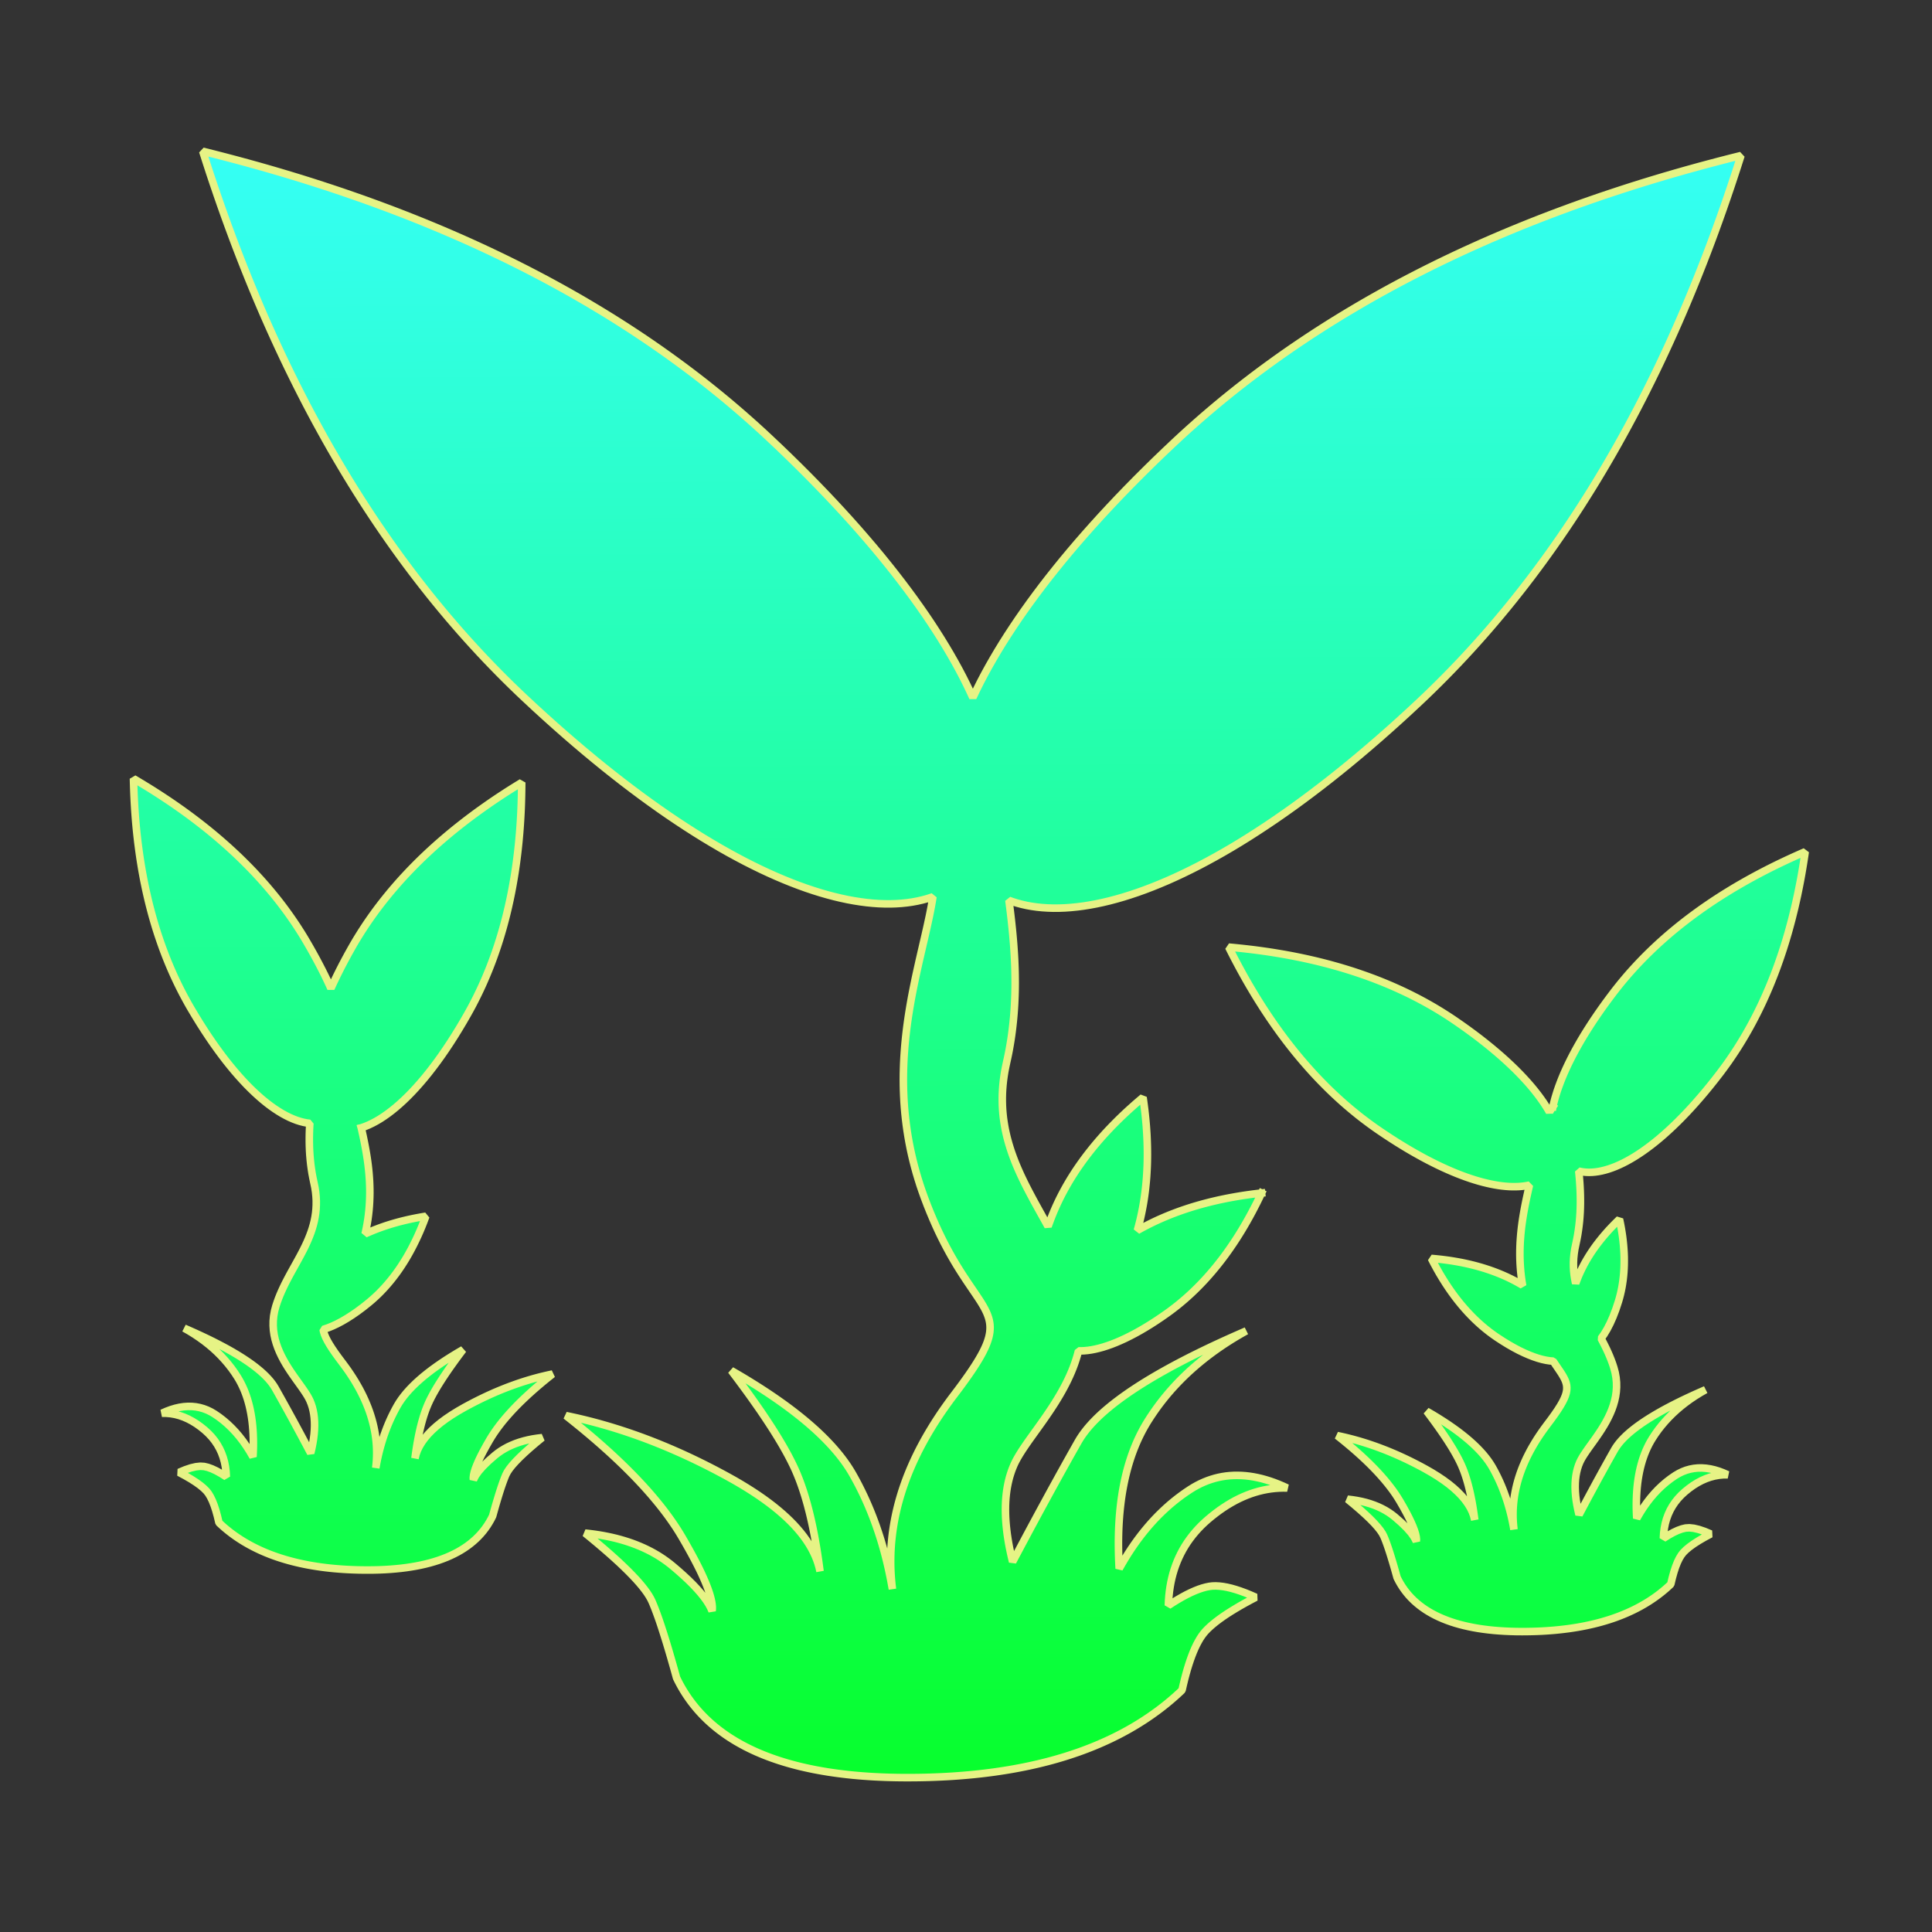 <?xml version="1.0" standalone="no"?>
<!DOCTYPE svg PUBLIC "-//W3C//DTD SVG 20010904//EN" "http://www.w3.org/TR/2001/REC-SVG-20010904/DTD/svg10.dtd">
<!-- Created using Krita: https://krita.org -->
<svg xmlns="http://www.w3.org/2000/svg" 
    xmlns:xlink="http://www.w3.org/1999/xlink"
    xmlns:krita="http://krita.org/namespaces/svg/krita"
    xmlns:sodipodi="http://sodipodi.sourceforge.net/DTD/sodipodi-0.dtd"
    width="122.88pt"
    height="122.88pt"
    viewBox="0 0 122.88 122.88">
<rect x="0" y="0" width="122.88" height="122.88" fill="#333333" stroke="none"/>
<defs>
  <linearGradient id="gradient0" gradientUnits="objectBoundingBox" x1="0" y1="0" x2="0.006" y2="1.153" spreadMethod="pad">
   <stop stop-color="#35fff6" offset="0" stop-opacity="1"/>
   <stop stop-color="#00ff0e" offset="1" stop-opacity="1"/>
  </linearGradient>
 </defs>
<path id="shape0" fill="url(#gradient0)" fill-rule="evenodd" stroke="#e6f385" stroke-width="0.48" stroke-linecap="square" stroke-linejoin="bevel" d="M22.977 71.731L22.997 71.819L23.044 72.032L23.092 72.249L23.138 72.469L23.183 72.693L23.227 72.92L23.269 73.15L23.309 73.383L23.347 73.62L23.382 73.86L23.414 74.103L23.442 74.35L23.467 74.599L23.487 74.852L23.504 75.107L23.515 75.366L23.522 75.628L23.523 75.892L23.518 76.16L23.508 76.43L23.491 76.704L23.468 76.98L23.437 77.259L23.4 77.541L23.354 77.825L23.301 78.113L23.24 78.403L23.221 78.479L23.318 78.434L23.557 78.33L23.8 78.23L24.049 78.134L24.302 78.042L24.559 77.954L24.821 77.871L25.088 77.792L25.359 77.717L25.635 77.647L25.916 77.58L26.201 77.518L26.491 77.46L26.786 77.406L27.085 77.356L26.964 77.679L26.839 77.995L26.71 78.303L26.576 78.605L26.438 78.899L26.296 79.187L26.15 79.468L26 79.742L25.846 80.009L25.687 80.269L25.524 80.522L25.357 80.769L25.186 81.008L25.01 81.24L24.831 81.466L24.647 81.684L24.459 81.896L24.267 82.101L24.071 82.299L23.87 82.489L23.666 82.673L23.457 82.85L23.096 83.138L22.743 83.401L22.401 83.638L22.07 83.85L21.749 84.038L21.44 84.201L21.143 84.34L20.859 84.455L20.587 84.547L20.554 84.556L20.576 84.676L20.631 84.856L20.711 85.051L20.817 85.264L20.95 85.497L21.112 85.752L21.304 86.034L21.527 86.344L21.783 86.685L21.96 86.924L22.131 87.162L22.293 87.401L22.448 87.64L22.596 87.878L22.735 88.117L22.868 88.355L22.992 88.594L23.11 88.833L23.219 89.071L23.321 89.31L23.416 89.548L23.503 89.787L23.582 90.025L23.654 90.264L23.718 90.503L23.775 90.741L23.824 90.98L23.866 91.218L23.9 91.457L23.926 91.696L23.945 91.934L23.956 92.173L23.96 92.411L23.956 92.65L23.945 92.888L23.926 93.127L23.9 93.366L23.949 93.091L24.003 92.82L24.062 92.553L24.126 92.29L24.195 92.03L24.268 91.773L24.346 91.521L24.429 91.272L24.517 91.027L24.609 90.786L24.706 90.548L24.808 90.314L24.915 90.083L25.027 89.856L25.143 89.633L25.264 89.414L25.388 89.209L25.527 89.003L25.682 88.797L25.851 88.59L26.037 88.382L26.237 88.174L26.453 87.964L26.684 87.755L26.93 87.544L27.192 87.334L27.468 87.122L27.761 86.91L28.068 86.697L28.391 86.483L28.729 86.269L29.082 86.054L29.451 85.838L29.204 86.166L28.97 86.483L28.749 86.79L28.54 87.086L28.345 87.371L28.162 87.646L27.992 87.91L27.834 88.163L27.69 88.406L27.558 88.639L27.439 88.861L27.333 89.072L27.24 89.273L27.161 89.459L27.084 89.655L27.011 89.86L26.94 90.075L26.873 90.3L26.808 90.534L26.746 90.778L26.687 91.032L26.631 91.295L26.578 91.567L26.527 91.85L26.48 92.142L26.435 92.443L26.393 92.754L26.459 92.494L26.553 92.236L26.678 91.98L26.832 91.725L27.015 91.472L27.228 91.221L27.471 90.971L27.743 90.723L28.044 90.477L28.375 90.232L28.736 89.989L29.126 89.748L29.545 89.508L29.791 89.375L30.036 89.246L30.281 89.12L30.526 88.998L30.77 88.88L31.015 88.765L31.259 88.654L31.503 88.547L31.747 88.444L31.991 88.345L32.234 88.249L32.478 88.157L32.721 88.069L32.964 87.984L33.207 87.903L33.45 87.826L33.692 87.753L33.935 87.683L34.177 87.617L34.419 87.555L34.661 87.497L34.902 87.442L35.144 87.391L34.812 87.656L34.492 87.918L34.185 88.178L33.89 88.435L33.606 88.691L33.335 88.944L33.075 89.195L32.828 89.443L32.593 89.69L32.37 89.934L32.159 90.175L31.959 90.415L31.773 90.652L31.598 90.887L31.435 91.12L31.284 91.35L31.145 91.578L30.931 91.951L30.742 92.297L30.577 92.617L30.437 92.91L30.322 93.178L30.23 93.418L30.163 93.633L30.121 93.821L30.103 93.983L30.11 94.119L30.24 93.861L30.441 93.577L30.714 93.266L31.058 92.929L31.474 92.566L31.668 92.414L31.871 92.273L32.086 92.143L32.31 92.022L32.546 91.913L32.791 91.813L33.047 91.724L33.314 91.646L33.591 91.578L33.879 91.52L34.177 91.474L34.485 91.437L34.066 91.782L33.688 92.106L33.351 92.409L33.054 92.691L32.798 92.953L32.582 93.193L32.407 93.413L32.273 93.612L32.18 93.789L32.112 93.951L32.041 94.135L31.965 94.343L31.886 94.572L31.803 94.824L31.717 95.099L31.627 95.396L31.532 95.716L31.435 96.059L31.333 96.424L31.229 96.629L31.116 96.827L30.995 97.02L30.865 97.206L30.727 97.386L30.58 97.559L30.425 97.726L30.261 97.887L30.088 98.042L29.907 98.19L29.718 98.332L29.52 98.467L29.313 98.597L29.098 98.72L28.874 98.836L28.641 98.947L28.401 99.051L28.151 99.148L27.893 99.24L27.626 99.325L27.351 99.404L27.067 99.477L26.775 99.543L26.474 99.603L26.165 99.656L25.847 99.704L25.521 99.745L25.186 99.779L24.842 99.808L24.49 99.83L24.129 99.846L23.76 99.855L23.382 99.858L23.069 99.856L22.76 99.851L22.454 99.841L22.153 99.828L21.855 99.811L21.562 99.79L21.272 99.766L20.987 99.738L20.705 99.706L20.427 99.67L20.153 99.63L19.884 99.587L19.617 99.54L19.355 99.489L19.097 99.435L18.843 99.376L18.593 99.314L18.347 99.248L18.105 99.179L17.866 99.105L17.632 99.028L17.401 98.947L17.175 98.863L16.952 98.774L16.733 98.682L16.519 98.586L16.308 98.486L16.101 98.383L15.898 98.275L15.699 98.164L15.504 98.05L15.313 97.931L15.126 97.809L14.943 97.683L14.763 97.553L14.588 97.419L14.417 97.282L14.249 97.141L14.086 96.996L13.926 96.847L13.829 96.437L13.726 96.067L13.618 95.738L13.504 95.449L13.384 95.201L13.258 94.992L13.126 94.824L12.947 94.648L12.724 94.463L12.456 94.271L12.144 94.071L11.787 93.864L11.386 93.648L11.781 93.482L12.138 93.362L12.458 93.287L12.741 93.257L12.985 93.272L13.222 93.328L13.482 93.422L13.764 93.554L14.069 93.723L14.396 93.93L14.377 93.603L14.337 93.287L14.276 92.982L14.194 92.689L14.091 92.408L13.967 92.139L13.822 91.881L13.656 91.635L13.469 91.4L13.261 91.178L13.032 90.966L12.768 90.752L12.502 90.562L12.233 90.395L11.963 90.251L11.691 90.131L11.418 90.035L11.142 89.962L10.864 89.913L10.585 89.887L10.303 89.884L10.591 89.758L10.873 89.653L11.149 89.57L11.421 89.508L11.688 89.468L11.95 89.45L12.207 89.454L12.459 89.479L12.706 89.526L12.948 89.595L13.185 89.685L13.417 89.797L13.644 89.931L13.931 90.128L14.208 90.342L14.476 90.572L14.735 90.82L14.985 91.084L15.225 91.365L15.455 91.664L15.676 91.979L15.888 92.311L16.09 92.66L16.105 92.359L16.114 92.063L16.116 91.773L16.112 91.489L16.102 91.211L16.086 90.94L16.064 90.674L16.036 90.414L16.001 90.16L15.96 89.912L15.913 89.67L15.86 89.434L15.8 89.204L15.735 88.98L15.663 88.762L15.585 88.55L15.501 88.344L15.41 88.144L15.314 87.95L15.211 87.761L15.102 87.579L14.915 87.293L14.716 87.016L14.504 86.746L14.28 86.484L14.044 86.229L13.796 85.982L13.536 85.743L13.263 85.513L12.978 85.289L12.68 85.074L12.371 84.866L12.049 84.666L11.715 84.474L12.108 84.646L12.488 84.817L12.855 84.987L13.209 85.155L13.549 85.322L13.876 85.489L14.19 85.654L14.491 85.817L14.778 85.98L15.052 86.142L15.313 86.302L15.561 86.462L15.795 86.62L16.017 86.777L16.225 86.933L16.419 87.088L16.601 87.241L16.769 87.394L16.924 87.545L17.066 87.695L17.195 87.844L17.31 87.992L17.413 88.139L17.502 88.285L17.619 88.492L17.738 88.704L17.859 88.92L17.982 89.14L18.107 89.366L18.234 89.596L18.363 89.83L18.494 90.069L18.627 90.312L18.762 90.561L18.898 90.813L19.037 91.07L19.178 91.332L19.32 91.599L19.465 91.869L19.611 92.145L19.76 92.425L19.833 92.111L19.893 91.807L19.941 91.512L19.976 91.227L19.998 90.951L20.007 90.684L20.003 90.427L19.987 90.18L19.958 89.942L19.916 89.713L19.861 89.494L19.793 89.285L19.713 89.085L19.636 88.928L19.544 88.765L19.437 88.595L19.318 88.417L19.19 88.233L19.053 88.041L18.91 87.842L18.762 87.635L18.613 87.422L18.463 87.202L18.315 86.975L18.171 86.74L18.033 86.499L17.903 86.251L17.782 85.995L17.673 85.733L17.578 85.464L17.498 85.188L17.436 84.905L17.394 84.615L17.374 84.318L17.377 84.014L17.406 83.704L17.462 83.387L17.549 83.063L17.63 82.817L17.718 82.576L17.813 82.34L17.914 82.107L18.02 81.878L18.13 81.651L18.244 81.428L18.36 81.207L18.479 80.987L18.599 80.769L18.72 80.552L18.84 80.336L18.959 80.12L19.077 79.904L19.192 79.687L19.304 79.47L19.412 79.251L19.515 79.03L19.612 78.807L19.703 78.582L19.788 78.353L19.864 78.121L19.932 77.886L19.99 77.646L20.038 77.402L20.076 77.153L20.101 76.898L20.114 76.638L20.115 76.371L20.101 76.098L20.073 75.818L20.029 75.53L19.968 75.235L19.905 74.936L19.849 74.64L19.803 74.346L19.764 74.053L19.733 73.764L19.708 73.477L19.69 73.192L19.679 72.911L19.673 72.633L19.673 72.358L19.677 72.086L19.686 71.818L19.699 71.554L19.706 71.448L19.516 71.423L19.305 71.382L19.09 71.326L18.871 71.256L18.648 71.171L18.42 71.072L18.189 70.957L17.954 70.829L17.716 70.685L17.474 70.527L17.229 70.354L16.98 70.166L16.729 69.963L16.475 69.745L16.219 69.512L15.96 69.264L15.698 69.001L15.435 68.722L15.17 68.429L14.902 68.12L14.634 67.796L14.363 67.457L14.092 67.102L13.819 66.732L13.545 66.347L13.27 65.945L12.995 65.529L12.719 65.097L12.443 64.649L12.166 64.185L12.054 63.992L11.943 63.797L11.835 63.6L11.728 63.403L11.622 63.204L11.519 63.004L11.417 62.802L11.317 62.598L11.219 62.394L11.122 62.188L11.027 61.98L10.934 61.771L10.843 61.561L10.753 61.349L10.665 61.136L10.579 60.921L10.495 60.705L10.412 60.488L10.331 60.269L10.252 60.049L10.174 59.827L10.099 59.604L10.024 59.38L9.952 59.154L9.882 58.927L9.813 58.698L9.746 58.468L9.68 58.236L9.617 58.003L9.555 57.769L9.495 57.533L9.436 57.296L9.38 57.057L9.325 56.817L9.271 56.576L9.22 56.333L9.17 56.089L9.122 55.843L9.076 55.596L9.031 55.348L8.989 55.098L8.948 54.846L8.908 54.594L8.871 54.34L8.835 54.084L8.801 53.827L8.768 53.569L8.738 53.309L8.709 53.048L8.681 52.785L8.656 52.521L8.632 52.256L8.61 51.989L8.59 51.721L8.571 51.451L8.555 51.18L8.54 50.907L8.526 50.633L8.515 50.358L8.505 50.081L8.497 49.803L8.49 49.523L8.815 49.715L9.135 49.908L9.452 50.102L9.765 50.298L10.074 50.496L10.379 50.695L10.681 50.895L10.979 51.097L11.273 51.301L11.563 51.506L11.849 51.712L12.132 51.92L12.411 52.13L12.686 52.341L12.957 52.553L13.225 52.767L13.489 52.983L13.749 53.2L14.005 53.419L14.258 53.639L14.506 53.86L14.751 54.083L14.992 54.307L15.23 54.533L15.463 54.761L15.693 54.99L15.919 55.22L16.142 55.452L16.36 55.686L16.575 55.921L16.786 56.157L16.993 56.395L17.196 56.635L17.396 56.876L17.592 57.118L17.784 57.362L17.972 57.607L18.156 57.854L18.337 58.103L18.514 58.353L18.687 58.604L18.857 58.857L19.022 59.112L19.184 59.367L19.342 59.625L19.496 59.884L19.711 60.255L19.917 60.621L20.115 60.982L20.304 61.338L20.485 61.688L20.658 62.034L20.822 62.375L20.978 62.71L21.046 62.861L21.064 62.821L21.223 62.478L21.39 62.129L21.565 61.775L21.748 61.416L21.94 61.052L22.14 60.683L22.349 60.309L22.498 60.047L22.652 59.787L22.81 59.529L22.971 59.271L23.136 59.016L23.305 58.761L23.478 58.509L23.655 58.257L23.835 58.007L24.019 57.759L24.207 57.512L24.399 57.266L24.595 57.022L24.794 56.779L24.997 56.538L25.204 56.298L25.415 56.059L25.629 55.822L25.848 55.587L26.07 55.352L26.296 55.12L26.526 54.888L26.759 54.658L26.997 54.43L27.238 54.203L27.483 53.977L27.732 53.753L27.984 53.531L28.241 53.309L28.501 53.09L28.765 52.871L29.033 52.654L29.305 52.439L29.58 52.225L29.859 52.012L30.142 51.801L30.429 51.591L30.72 51.383L31.014 51.176L31.312 50.97L31.614 50.766L31.92 50.564L32.23 50.362L32.543 50.163L32.861 49.965L33.182 49.768L33.18 50.043L33.176 50.317L33.171 50.589L33.164 50.86L33.156 51.13L33.146 51.399L33.134 51.666L33.12 51.932L33.105 52.196L33.088 52.459L33.069 52.721L33.049 52.982L33.026 53.241L33.003 53.499L32.977 53.755L32.95 54.01L32.921 54.264L32.89 54.516L32.858 54.767L32.824 55.017L32.788 55.266L32.751 55.513L32.711 55.758L32.67 56.003L32.628 56.246L32.584 56.487L32.538 56.728L32.49 56.967L32.441 57.205L32.389 57.441L32.337 57.676L32.282 57.91L32.226 58.142L32.168 58.373L32.108 58.602L32.047 58.831L31.984 59.058L31.919 59.283L31.853 59.508L31.785 59.73L31.715 59.952L31.644 60.172L31.57 60.391L31.496 60.609L31.419 60.825L31.341 61.04L31.261 61.254L31.179 61.466L31.096 61.677L31.01 61.886L30.924 62.094L30.835 62.301L30.745 62.507L30.653 62.711L30.559 62.914L30.464 63.115L30.367 63.315L30.268 63.514L30.168 63.711L30.066 63.908L29.962 64.102L29.856 64.296L29.749 64.488L29.473 64.969L29.196 65.433L28.92 65.88L28.645 66.311L28.369 66.726L28.095 67.124L27.821 67.506L27.548 67.871L27.277 68.221L27.007 68.554L26.738 68.871L26.471 69.172L26.206 69.457L25.943 69.726L25.682 69.979L25.424 70.216L25.168 70.437L24.914 70.643L24.664 70.832L24.417 71.006L24.173 71.165L23.932 71.307L23.695 71.434L23.462 71.546L23.233 71.642L23.008 71.722L22.977 71.731M80.239 75.881L79.955 75.913L79.674 75.948L79.396 75.986L79.12 76.026L78.847 76.069L78.576 76.115L78.308 76.163L78.043 76.213L77.779 76.267L77.519 76.322L77.261 76.381L77.005 76.442L76.752 76.506L76.502 76.572L76.254 76.641L76.009 76.712L75.766 76.786L75.525 76.863L75.288 76.942L75.052 77.024L74.82 77.109L74.59 77.196L74.362 77.285L74.137 77.378L73.915 77.473L73.695 77.57L73.477 77.67L73.262 77.773L73.05 77.878L72.84 77.986L72.633 78.096L72.428 78.21L72.338 78.261L72.346 78.233L72.405 78.019L72.461 77.804L72.514 77.588L72.564 77.369L72.611 77.149L72.655 76.928L72.697 76.705L72.736 76.48L72.772 76.254L72.805 76.025L72.835 75.796L72.862 75.564L72.886 75.332L72.908 75.097L72.927 74.861L72.942 74.623L72.955 74.384L72.966 74.143L72.973 73.9L72.977 73.656L72.979 73.41L72.977 73.162L72.973 72.913L72.966 72.662L72.956 72.41L72.944 72.156L72.928 71.9L72.91 71.643L72.888 71.384L72.864 71.123L72.837 70.861L72.807 70.597L72.774 70.332L72.739 70.065L72.7 69.796L72.435 70.021L72.175 70.246L71.921 70.473L71.671 70.7L71.427 70.929L71.188 71.159L70.955 71.39L70.726 71.623L70.503 71.856L70.285 72.09L70.073 72.326L69.866 72.563L69.664 72.801L69.467 73.04L69.276 73.28L69.09 73.521L68.909 73.763L68.734 74.007L68.563 74.252L68.398 74.497L68.239 74.744L68.084 74.992L67.935 75.242L67.791 75.492L67.653 75.743L67.519 75.996L67.391 76.249L67.269 76.504L67.151 76.76L67.039 77.017L66.932 77.275L66.83 77.535L66.678 77.945L66.658 78.002L66.643 77.974L66.525 77.76L66.406 77.547L66.288 77.334L66.169 77.122L66.051 76.909L65.934 76.697L65.817 76.485L65.702 76.272L65.588 76.059L65.475 75.846L65.364 75.633L65.254 75.419L65.147 75.204L65.043 74.988L64.94 74.772L64.841 74.554L64.744 74.335L64.65 74.115L64.56 73.894L64.474 73.671L64.391 73.446L64.312 73.22L64.238 72.992L64.168 72.762L64.102 72.53L64.041 72.296L63.986 72.059L63.935 71.821L63.891 71.579L63.852 71.335L63.818 71.089L63.791 70.839L63.77 70.587L63.756 70.331L63.749 70.073L63.748 69.811L63.755 69.546L63.769 69.277L63.791 69.004L63.82 68.728L63.858 68.448L63.903 68.164L63.958 67.876L64.02 67.584L64.084 67.295L64.144 67.007L64.199 66.719L64.249 66.433L64.296 66.148L64.338 65.864L64.376 65.582L64.41 65.3L64.441 65.02L64.468 64.741L64.492 64.463L64.512 64.187L64.529 63.912L64.542 63.638L64.553 63.367L64.561 63.096L64.566 62.827L64.568 62.56L64.567 62.295L64.564 62.031L64.559 61.769L64.551 61.509L64.541 61.25L64.53 60.994L64.516 60.739L64.5 60.487L64.483 60.236L64.465 59.987L64.444 59.741L64.423 59.496L64.4 59.254L64.376 59.014L64.351 58.777L64.326 58.541L64.299 58.308L64.272 58.077L64.244 57.849L64.216 57.623L64.188 57.4L64.17 57.264L64.363 57.335L64.663 57.431L64.971 57.514L65.288 57.586L65.614 57.645L65.947 57.692L66.289 57.727L66.64 57.75L66.998 57.761L67.364 57.759L67.739 57.745L68.121 57.718L68.511 57.679L68.909 57.628L69.315 57.563L69.728 57.487L70.148 57.397L70.576 57.295L71.011 57.18L71.454 57.052L71.904 56.911L72.36 56.758L72.824 56.591L73.295 56.411L73.772 56.218L74.257 56.013L74.748 55.793L75.245 55.561L75.749 55.315L76.26 55.056L76.776 54.783L77.299 54.497L77.829 54.198L78.364 53.885L78.906 53.558L79.453 53.218L80.006 52.863L80.565 52.495L81.13 52.114L81.7 51.718L82.276 51.309L82.857 50.885L83.444 50.447L84.036 49.996L84.633 49.53L85.235 49.05L85.843 48.556L86.455 48.047L87.072 47.524L87.694 46.987L88.321 46.435L88.953 45.868L89.588 45.288L90.229 44.692L90.656 44.288L91.079 43.879L91.499 43.465L91.916 43.047L92.33 42.623L92.741 42.195L93.148 41.762L93.552 41.324L93.952 40.882L94.35 40.435L94.744 39.983L95.135 39.526L95.522 39.064L95.907 38.598L96.288 38.127L96.665 37.651L97.04 37.17L97.411 36.685L97.779 36.194L98.144 35.699L98.505 35.2L98.863 34.695L99.218 34.185L99.57 33.671L99.918 33.153L100.263 32.629L100.605 32.1L100.943 31.567L101.279 31.029L101.611 30.486L101.939 29.939L102.265 29.386L102.587 28.829L102.906 28.267L103.221 27.701L103.534 27.129L103.843 26.553L104.149 25.972L104.451 25.386L104.75 24.796L105.046 24.2L105.339 23.6L105.629 22.995L105.915 22.385L106.198 21.771L106.477 21.152L106.754 20.528L107.027 19.899L107.297 19.265L107.563 18.627L107.826 17.984L108.086 17.336L108.343 16.683L108.597 16.026L108.847 15.364L109.094 14.697L109.337 14.025L109.578 13.348L109.815 12.667L110.049 11.981L110.279 11.29L110.507 10.594L110.731 9.894L110.017 10.072L109.309 10.255L108.604 10.441L107.905 10.63L107.21 10.823L106.519 11.02L105.833 11.22L105.152 11.424L104.475 11.631L103.802 11.842L103.135 12.057L102.472 12.275L101.813 12.496L101.159 12.722L100.509 12.95L99.864 13.183L99.224 13.419L98.588 13.658L97.957 13.901L97.33 14.148L96.708 14.398L96.09 14.652L95.477 14.909L94.869 15.17L94.265 15.434L93.665 15.703L93.07 15.974L92.48 16.249L91.894 16.528L91.313 16.81L90.737 17.096L90.165 17.386L89.597 17.679L89.034 17.975L88.476 18.275L87.922 18.579L87.373 18.886L86.828 19.197L86.288 19.512L85.752 19.83L85.222 20.151L84.695 20.476L84.173 20.805L83.656 21.137L83.143 21.473L82.635 21.813L82.131 22.155L81.632 22.502L81.138 22.852L80.648 23.206L80.162 23.563L79.681 23.924L79.205 24.288L78.733 24.656L78.266 25.028L77.803 25.403L77.345 25.782L76.892 26.164L76.443 26.55L75.999 26.939L75.559 27.332L75.123 27.729L74.693 28.129L74.057 28.73L73.437 29.327L72.832 29.921L72.241 30.511L71.665 31.098L71.103 31.68L70.557 32.259L70.025 32.833L69.507 33.404L69.004 33.97L68.515 34.532L68.041 35.089L67.581 35.642L67.136 36.191L66.704 36.735L66.287 37.274L65.885 37.808L65.496 38.337L65.121 38.862L64.76 39.381L64.414 39.896L64.081 40.405L63.762 40.908L63.457 41.407L63.166 41.9L62.888 42.387L62.624 42.868L62.374 43.344L62.138 43.815L61.915 44.279L61.875 44.366L61.71 44.007L61.487 43.542L61.251 43.072L61.001 42.596L60.737 42.115L60.459 41.627L60.168 41.135L59.863 40.636L59.544 40.133L59.211 39.623L58.865 39.109L58.504 38.59L58.129 38.065L57.74 37.536L57.337 37.002L56.92 36.462L56.489 35.919L56.044 35.37L55.584 34.817L55.109 34.26L54.621 33.698L54.118 33.132L53.6 32.561L53.068 31.987L52.521 31.408L51.96 30.826L51.384 30.239L50.793 29.649L50.188 29.055L49.568 28.457L48.932 27.857L48.502 27.456L48.066 27.06L47.626 26.667L47.182 26.278L46.733 25.892L46.28 25.509L45.822 25.131L45.359 24.756L44.892 24.384L44.42 24.016L43.944 23.652L43.463 23.291L42.977 22.934L42.487 22.58L41.993 22.23L41.494 21.883L40.99 21.54L40.482 21.201L39.969 20.865L39.452 20.533L38.93 20.204L38.403 19.879L37.872 19.558L37.337 19.239L36.797 18.925L36.252 18.614L35.703 18.307L35.149 18.003L34.591 17.703L34.028 17.407L33.46 17.113L32.888 16.824L32.312 16.538L31.73 16.256L31.145 15.977L30.554 15.702L29.96 15.43L29.36 15.162L28.756 14.898L28.148 14.637L27.535 14.38L26.917 14.126L26.295 13.876L25.668 13.629L25.037 13.386L24.401 13.147L23.761 12.911L23.116 12.678L22.466 12.45L21.812 12.224L21.153 12.003L20.49 11.785L19.822 11.57L19.15 11.359L18.473 11.152L17.792 10.948L17.106 10.748L16.415 10.551L15.72 10.358L15.021 10.169L14.316 9.983L13.607 9.8L12.894 9.622L13.118 10.322L13.345 11.018L13.576 11.709L13.81 12.395L14.047 13.076L14.287 13.753L14.531 14.424L14.778 15.091L15.028 15.754L15.282 16.411L15.539 17.064L15.799 17.712L16.062 18.355L16.328 18.993L16.598 19.627L16.871 20.256L17.148 20.88L17.427 21.499L17.71 22.113L17.996 22.723L18.286 23.328L18.579 23.928L18.875 24.523L19.174 25.114L19.476 25.7L19.782 26.281L20.091 26.857L20.404 27.428L20.719 27.995L21.038 28.557L21.36 29.114L21.686 29.666L22.014 30.214L22.346 30.757L22.682 31.295L23.02 31.828L23.362 32.357L23.707 32.88L24.055 33.399L24.407 33.913L24.762 34.423L25.12 34.927L25.481 35.427L25.846 35.922L26.214 36.413L26.585 36.898L26.96 37.379L27.337 37.855L27.718 38.326L28.103 38.792L28.49 39.254L28.881 39.71L29.275 40.163L29.672 40.61L30.073 41.052L30.477 41.49L30.884 41.923L31.295 42.351L31.708 42.774L32.125 43.193L32.546 43.607L32.969 44.016L33.396 44.42L34.036 45.016L34.672 45.596L35.304 46.163L35.931 46.715L36.553 47.252L37.17 47.775L37.782 48.283L38.389 48.778L38.992 49.258L39.589 49.724L40.181 50.175L40.768 50.613L41.349 51.036L41.925 51.446L42.495 51.842L43.06 52.223L43.619 52.591L44.172 52.945L44.719 53.286L45.261 53.612L45.796 53.926L46.325 54.225L46.849 54.511L47.365 54.784L47.876 55.043L48.38 55.289L48.877 55.521L49.368 55.74L49.853 55.946L50.33 56.139L50.801 56.319L51.265 56.486L51.721 56.639L52.171 56.78L52.614 56.908L53.049 57.023L53.477 57.125L53.897 57.215L54.31 57.291L54.716 57.355L55.114 57.407L55.504 57.446L55.886 57.473L56.261 57.487L56.627 57.489L56.985 57.478L57.336 57.455L57.678 57.42L58.011 57.373L58.337 57.313L58.654 57.242L58.962 57.159L59.262 57.063L59.336 57.036L59.325 57.112L59.288 57.335L59.248 57.562L59.205 57.793L59.159 58.027L59.111 58.265L59.059 58.506L59.006 58.751L58.951 59L58.894 59.251L58.836 59.507L58.776 59.765L58.715 60.027L58.654 60.293L58.591 60.561L58.529 60.834L58.465 61.109L58.403 61.388L58.34 61.67L58.277 61.955L58.215 62.243L58.155 62.535L58.095 62.83L58.036 63.128L57.979 63.429L57.924 63.733L57.871 64.041L57.82 64.351L57.771 64.665L57.725 64.981L57.682 65.301L57.642 65.624L57.605 65.949L57.572 66.278L57.542 66.609L57.517 66.944L57.495 67.281L57.478 67.621L57.466 67.964L57.458 68.31L57.455 68.658L57.458 69.01L57.466 69.364L57.48 69.721L57.499 70.08L57.525 70.442L57.557 70.807L57.596 71.175L57.642 71.545L57.694 71.918L57.754 72.293L57.821 72.671L57.896 73.052L57.979 73.435L58.07 73.821L58.169 74.209L58.277 74.599L58.394 74.992L58.519 75.388L58.654 75.785L58.798 76.186L58.975 76.652L59.153 77.096L59.331 77.519L59.508 77.923L59.684 78.307L59.86 78.672L60.034 79.02L60.207 79.35L60.377 79.664L60.545 79.963L60.71 80.246L60.872 80.516L61.031 80.772L61.186 81.016L61.337 81.247L61.483 81.468L61.625 81.678L61.761 81.879L61.892 82.071L62.017 82.255L62.136 82.432L62.249 82.602L62.355 82.766L62.453 82.925L62.545 83.08L62.628 83.231L62.703 83.38L62.77 83.526L62.827 83.672L62.876 83.817L62.915 83.961L62.944 84.107L62.963 84.255L62.971 84.405L62.968 84.558L62.955 84.716L62.929 84.878L62.892 85.046L62.842 85.219L62.78 85.4L62.705 85.589L62.616 85.786L62.514 85.993L62.398 86.209L62.268 86.436L62.123 86.675L61.963 86.926L61.788 87.19L61.597 87.468L61.39 87.76L61.167 88.068L60.927 88.392L60.67 88.732L60.491 88.969L60.317 89.207L60.147 89.444L59.98 89.681L59.818 89.918L59.66 90.156L59.506 90.393L59.356 90.63L59.21 90.868L59.068 91.105L58.93 91.342L58.796 91.579L58.666 91.817L58.54 92.054L58.418 92.291L58.301 92.529L58.187 92.766L58.077 93.003L57.972 93.24L57.87 93.478L57.773 93.715L57.679 93.952L57.59 94.189L57.505 94.427L57.423 94.664L57.346 94.901L57.273 95.139L57.204 95.376L57.139 95.613L57.078 95.85L57.021 96.088L56.968 96.325L56.919 96.562L56.874 96.799L56.834 97.037L56.797 97.274L56.764 97.511L56.736 97.749L56.711 97.986L56.69 98.223L56.674 98.46L56.661 98.698L56.653 98.935L56.649 99.172L56.648 99.409L56.652 99.647L56.66 99.884L56.672 100.121L56.688 100.359L56.708 100.596L56.732 100.833L56.76 101.07L56.712 100.799L56.662 100.53L56.609 100.262L56.554 99.997L56.497 99.733L56.437 99.472L56.374 99.212L56.309 98.954L56.241 98.698L56.171 98.444L56.098 98.192L56.023 97.942L55.945 97.694L55.865 97.448L55.782 97.204L55.697 96.962L55.609 96.721L55.519 96.483L55.426 96.246L55.331 96.012L55.233 95.779L55.133 95.548L55.03 95.319L54.925 95.093L54.817 94.868L54.706 94.644L54.594 94.423L54.478 94.204L54.36 93.987L54.24 93.772L54.122 93.571L53.996 93.369L53.862 93.167L53.72 92.965L53.57 92.763L53.412 92.56L53.246 92.357L53.072 92.153L52.891 91.95L52.701 91.746L52.503 91.541L52.297 91.336L52.084 91.131L51.862 90.925L51.632 90.72L51.394 90.513L51.149 90.307L50.895 90.1L50.633 89.893L50.364 89.685L50.086 89.477L49.801 89.269L49.507 89.061L49.206 88.852L48.896 88.642L48.579 88.433L48.254 88.223L47.92 88.013L47.579 87.802L47.23 87.591L46.872 87.38L46.507 87.168L46.738 87.473L46.963 87.773L47.182 88.069L47.395 88.359L47.603 88.644L47.804 88.925L47.999 89.201L48.189 89.472L48.373 89.737L48.551 89.999L48.722 90.255L48.888 90.506L49.048 90.752L49.203 90.994L49.351 91.231L49.493 91.462L49.629 91.689L49.76 91.911L49.884 92.128L50.003 92.34L50.116 92.548L50.222 92.75L50.323 92.948L50.418 93.14L50.508 93.328L50.591 93.511L50.667 93.687L50.742 93.868L50.816 94.054L50.888 94.244L50.959 94.44L51.028 94.64L51.096 94.844L51.163 95.054L51.228 95.268L51.291 95.487L51.354 95.711L51.414 95.94L51.474 96.173L51.532 96.411L51.588 96.654L51.643 96.902L51.697 97.154L51.749 97.411L51.8 97.673L51.849 97.94L51.897 98.212L51.944 98.488L51.989 98.769L52.032 99.055L52.075 99.345L52.115 99.641L52.155 99.941L52.099 99.691L52.028 99.442L51.942 99.194L51.842 98.947L51.727 98.7L51.597 98.454L51.453 98.21L51.294 97.966L51.12 97.722L50.931 97.48L50.728 97.239L50.51 96.998L50.277 96.758L50.029 96.519L49.767 96.281L49.49 96.044L49.198 95.807L48.892 95.572L48.57 95.337L48.234 95.103L47.883 94.87L47.518 94.638L47.138 94.406L46.743 94.175L46.333 93.946L46.096 93.816L45.859 93.689L45.623 93.563L45.386 93.439L45.149 93.317L44.913 93.198L44.676 93.079L44.44 92.963L44.204 92.849L43.968 92.736L43.732 92.626L43.496 92.517L43.26 92.41L43.024 92.306L42.789 92.203L42.553 92.102L42.318 92.002L42.082 91.905L41.847 91.809L41.612 91.716L41.377 91.624L41.141 91.534L40.907 91.446L40.672 91.36L40.437 91.276L40.202 91.194L39.968 91.114L39.733 91.035L39.499 90.959L39.264 90.884L39.03 90.811L38.796 90.74L38.562 90.671L38.328 90.604L38.094 90.538L37.86 90.475L37.627 90.413L37.393 90.354L37.16 90.296L36.926 90.24L36.693 90.186L36.459 90.134L36.226 90.084L35.993 90.035L36.321 90.296L36.643 90.555L36.959 90.812L37.268 91.069L37.571 91.324L37.868 91.578L38.158 91.831L38.442 92.083L38.72 92.333L38.992 92.583L39.257 92.831L39.516 93.078L39.769 93.324L40.016 93.569L40.256 93.812L40.49 94.054L40.717 94.295L40.939 94.535L41.154 94.774L41.363 95.011L41.565 95.248L41.761 95.483L41.952 95.717L42.135 95.949L42.313 96.181L42.484 96.411L42.649 96.641L42.807 96.868L42.96 97.095L43.106 97.321L43.245 97.545L43.379 97.769L43.592 98.137L43.793 98.492L43.981 98.833L44.157 99.161L44.32 99.475L44.471 99.776L44.609 100.063L44.734 100.337L44.847 100.598L44.948 100.845L45.036 101.078L45.112 101.298L45.175 101.505L45.225 101.698L45.263 101.877L45.289 102.044L45.302 102.196L45.302 102.335L45.29 102.461L45.198 102.251L45.078 102.03L44.931 101.799L44.756 101.559L44.554 101.308L44.325 101.048L44.069 100.777L43.785 100.496L43.474 100.205L43.136 99.904L42.771 99.593L42.587 99.445L42.397 99.302L42.203 99.164L42.003 99.031L41.798 98.903L41.588 98.781L41.373 98.664L41.152 98.553L40.926 98.446L40.694 98.345L40.458 98.249L40.216 98.158L39.969 98.073L39.717 97.993L39.459 97.918L39.197 97.848L38.928 97.784L38.655 97.725L38.377 97.671L38.093 97.622L37.804 97.579L37.509 97.541L37.21 97.508L37.629 97.85L38.026 98.181L38.403 98.502L38.759 98.812L39.093 99.11L39.407 99.398L39.699 99.676L39.971 99.942L40.221 100.198L40.451 100.442L40.659 100.676L40.846 100.899L41.013 101.112L41.158 101.313L41.282 101.504L41.385 101.684L41.467 101.853L41.529 101.997L41.592 102.152L41.658 102.317L41.724 102.492L41.793 102.678L41.864 102.874L41.936 103.081L42.01 103.298L42.085 103.526L42.162 103.764L42.241 104.013L42.322 104.272L42.405 104.541L42.489 104.821L42.575 105.111L42.663 105.412L42.752 105.723L42.844 106.044L42.937 106.376L43.031 106.718L43.13 106.918L43.233 107.115L43.34 107.308L43.452 107.498L43.568 107.685L43.689 107.869L43.813 108.049L43.942 108.227L44.076 108.401L44.214 108.572L44.355 108.74L44.502 108.904L44.653 109.066L44.808 109.224L44.967 109.379L45.131 109.531L45.299 109.68L45.471 109.825L45.648 109.967L45.829 110.106L46.014 110.242L46.204 110.375L46.398 110.504L46.597 110.63L46.799 110.754L47.007 110.873L47.218 110.99L47.434 111.104L47.654 111.214L47.878 111.321L48.107 111.425L48.34 111.525L48.577 111.623L48.819 111.717L49.065 111.808L49.316 111.896L49.57 111.981L49.83 112.062L50.093 112.141L50.361 112.216L50.633 112.288L50.909 112.357L51.19 112.422L51.475 112.484L51.764 112.544L52.058 112.599L52.356 112.652L52.659 112.702L52.966 112.748L53.277 112.791L53.592 112.831L53.912 112.868L54.236 112.902L54.565 112.932L54.897 112.959L55.234 112.983L55.576 113.004L55.922 113.021L56.272 113.036L56.626 113.047L56.985 113.055L57.348 113.06L57.716 113.061L58.084 113.06L58.449 113.056L58.811 113.049L59.171 113.039L59.527 113.026L59.88 113.011L60.231 112.993L60.579 112.972L60.923 112.948L61.265 112.921L61.604 112.892L61.94 112.86L62.273 112.825L62.603 112.787L62.93 112.746L63.254 112.703L63.575 112.656L63.894 112.607L64.209 112.556L64.521 112.501L64.831 112.443L65.137 112.383L65.441 112.32L65.742 112.254L66.04 112.186L66.334 112.114L66.626 112.04L66.915 111.963L67.201 111.883L67.484 111.8L67.764 111.715L68.042 111.626L68.316 111.535L68.587 111.442L68.856 111.345L69.121 111.245L69.384 111.143L69.643 111.038L69.9 110.93L70.154 110.819L70.404 110.706L70.652 110.59L70.897 110.47L71.139 110.349L71.379 110.224L71.615 110.096L71.848 109.966L72.078 109.833L72.305 109.697L72.53 109.558L72.751 109.417L72.97 109.272L73.186 109.125L73.398 108.975L73.608 108.823L73.815 108.667L74.019 108.509L74.22 108.348L74.418 108.184L74.613 108.017L74.805 107.848L74.994 107.675L75.18 107.5L75.263 107.137L75.347 106.791L75.434 106.461L75.523 106.147L75.615 105.849L75.709 105.568L75.805 105.303L75.903 105.054L76.004 104.821L76.107 104.604L76.213 104.404L76.32 104.219L76.43 104.051L76.543 103.9L76.657 103.764L76.8 103.615L76.96 103.464L77.137 103.309L77.332 103.151L77.544 102.99L77.774 102.826L78.021 102.659L78.286 102.489L78.569 102.316L78.868 102.139L79.185 101.96L79.52 101.777L79.872 101.592L79.532 101.442L79.206 101.31L78.894 101.195L78.597 101.098L78.314 101.017L78.046 100.954L77.791 100.908L77.551 100.88L77.326 100.868L77.115 100.874L76.918 100.897L76.704 100.94L76.48 101.001L76.246 101.079L76.001 101.175L75.745 101.288L75.479 101.418L75.203 101.566L74.916 101.731L74.619 101.913L74.311 102.113L74.324 101.808L74.347 101.508L74.379 101.213L74.421 100.924L74.472 100.64L74.533 100.362L74.604 100.089L74.685 99.821L74.775 99.559L74.875 99.302L74.985 99.05L75.104 98.804L75.233 98.563L75.372 98.328L75.52 98.098L75.679 97.874L75.847 97.654L76.024 97.441L76.211 97.232L76.408 97.029L76.615 96.831L76.831 96.639L77.075 96.436L77.32 96.244L77.565 96.062L77.811 95.892L78.058 95.732L78.307 95.583L78.555 95.445L78.805 95.318L79.056 95.202L79.308 95.097L79.56 95.002L79.813 94.919L80.067 94.846L80.322 94.784L80.578 94.733L80.835 94.693L81.093 94.663L81.351 94.645L81.611 94.637L81.871 94.641L81.594 94.514L81.32 94.398L81.048 94.293L80.779 94.199L80.512 94.116L80.248 94.043L79.986 93.982L79.727 93.931L79.47 93.891L79.216 93.862L78.964 93.844L78.714 93.837L78.468 93.84L78.223 93.854L77.982 93.879L77.742 93.915L77.506 93.962L77.271 94.02L77.04 94.089L76.81 94.168L76.584 94.258L76.359 94.359L76.138 94.471L75.918 94.594L75.702 94.728L75.434 94.905L75.172 95.091L74.913 95.284L74.659 95.485L74.409 95.694L74.164 95.911L73.923 96.136L73.686 96.368L73.453 96.608L73.225 96.856L73.002 97.112L72.782 97.376L72.567 97.647L72.356 97.927L72.15 98.214L71.948 98.509L71.75 98.812L71.557 99.123L71.368 99.441L71.183 99.767L71.167 99.466L71.154 99.168L71.145 98.873L71.139 98.581L71.136 98.292L71.136 98.007L71.14 97.725L71.147 97.446L71.157 97.17L71.171 96.897L71.188 96.628L71.208 96.362L71.232 96.099L71.259 95.839L71.289 95.582L71.322 95.329L71.359 95.078L71.399 94.831L71.443 94.588L71.49 94.347L71.54 94.11L71.593 93.875L71.65 93.644L71.71 93.416L71.773 93.192L71.84 92.97L71.91 92.752L71.983 92.537L72.06 92.325L72.14 92.117L72.223 91.911L72.309 91.709L72.399 91.51L72.493 91.314L72.589 91.122L72.689 90.932L72.792 90.746L72.898 90.563L73.008 90.383L73.178 90.118L73.354 89.856L73.535 89.597L73.722 89.342L73.914 89.091L74.112 88.844L74.316 88.6L74.526 88.359L74.741 88.123L74.962 87.889L75.188 87.66L75.42 87.434L75.658 87.212L75.902 86.993L76.151 86.778L76.406 86.566L76.666 86.358L76.932 86.154L77.204 85.953L77.481 85.756L77.764 85.562L78.053 85.372L78.347 85.186L78.647 85.003L78.953 84.824L79.264 84.648L78.874 84.818L78.49 84.987L78.114 85.155L77.744 85.323L77.382 85.49L77.026 85.657L76.677 85.823L76.335 85.989L76.001 86.153L75.673 86.317L75.352 86.481L75.038 86.644L74.731 86.806L74.431 86.968L74.138 87.13L73.852 87.29L73.572 87.45L73.3 87.61L73.035 87.768L72.776 87.927L72.525 88.084L72.281 88.241L72.043 88.398L71.812 88.553L71.589 88.709L71.372 88.863L71.163 89.017L70.96 89.171L70.764 89.323L70.575 89.476L70.393 89.627L70.218 89.778L70.05 89.928L69.889 90.078L69.735 90.228L69.588 90.376L69.448 90.524L69.315 90.671L69.188 90.818L69.069 90.965L68.957 91.11L68.851 91.255L68.753 91.399L68.661 91.543L68.577 91.686L68.462 91.888L68.347 92.093L68.23 92.3L68.112 92.509L67.994 92.721L67.874 92.935L67.754 93.151L67.632 93.37L67.509 93.591L67.385 93.814L67.261 94.04L67.135 94.269L67.008 94.499L66.88 94.732L66.751 94.968L66.622 95.205L66.491 95.446L66.359 95.688L66.226 95.933L66.092 96.18L65.957 96.43L65.821 96.682L65.684 96.936L65.546 97.193L65.407 97.452L65.267 97.714L65.126 97.978L64.984 98.244L64.841 98.513L64.697 98.784L64.552 99.057L64.406 99.333L64.333 99.029L64.266 98.73L64.205 98.436L64.151 98.147L64.104 97.862L64.062 97.583L64.028 97.308L63.999 97.037L63.977 96.772L63.961 96.51L63.952 96.254L63.949 96.003L63.952 95.756L63.962 95.514L63.978 95.277L64.001 95.044L64.03 94.816L64.066 94.593L64.108 94.375L64.156 94.161L64.21 93.952L64.272 93.748L64.339 93.548L64.413 93.354L64.493 93.163L64.564 93.012L64.644 92.856L64.733 92.697L64.829 92.534L64.932 92.368L65.042 92.197L65.159 92.023L65.28 91.845L65.407 91.663L65.538 91.478L65.674 91.289L65.812 91.096L65.954 90.9L66.097 90.699L66.243 90.495L66.389 90.288L66.536 90.076L66.683 89.861L66.83 89.642L66.976 89.42L67.12 89.194L67.261 88.964L67.4 88.731L67.536 88.494L67.668 88.253L67.796 88.008L67.919 87.76L68.036 87.509L68.147 87.254L68.252 86.995L68.35 86.732L68.439 86.466L68.521 86.196L68.594 85.922L68.595 85.917L68.753 85.92L68.963 85.911L69.183 85.89L69.412 85.857L69.651 85.811L69.899 85.752L70.156 85.681L70.422 85.596L70.696 85.499L70.979 85.388L71.27 85.263L71.569 85.126L71.877 84.974L72.192 84.809L72.515 84.63L72.845 84.436L73.183 84.229L73.528 84.007L73.88 83.77L74.239 83.519L74.464 83.355L74.686 83.186L74.907 83.013L75.125 82.834L75.34 82.651L75.553 82.463L75.764 82.27L75.972 82.072L76.177 81.87L76.381 81.662L76.582 81.45L76.78 81.233L76.976 81.011L77.17 80.784L77.361 80.553L77.549 80.317L77.736 80.076L77.92 79.83L78.101 79.579L78.28 79.323L78.457 79.063L78.631 78.798L78.803 78.528L78.972 78.253L79.139 77.973L79.303 77.689L79.465 77.4L79.625 77.105L79.782 76.806L79.937 76.503L80.089 76.194L80.239 75.881M98.768 70.386L98.708 70.472L98.55 70.724L98.548 70.728L98.485 70.615L98.336 70.372L98.174 70.124L97.999 69.874L97.811 69.619L97.609 69.362L97.394 69.101L97.165 68.837L96.923 68.571L96.667 68.301L96.398 68.029L96.115 67.755L95.819 67.478L95.508 67.199L95.184 66.918L94.846 66.635L94.494 66.35L94.129 66.063L93.749 65.775L93.355 65.485L92.947 65.194L92.525 64.902L92.337 64.775L92.147 64.65L91.955 64.526L91.762 64.404L91.568 64.284L91.371 64.165L91.174 64.048L90.974 63.933L90.773 63.819L90.57 63.707L90.366 63.597L90.161 63.488L89.953 63.382L89.745 63.276L89.534 63.173L89.322 63.071L89.108 62.971L88.893 62.873L88.676 62.776L88.458 62.681L88.238 62.588L88.017 62.496L87.794 62.406L87.569 62.318L87.343 62.231L87.115 62.147L86.885 62.063L86.654 61.982L86.422 61.902L86.188 61.824L85.952 61.747L85.715 61.673L85.476 61.6L85.236 61.528L84.993 61.459L84.75 61.391L84.505 61.324L84.258 61.26L84.01 61.197L83.76 61.135L83.508 61.076L83.255 61.018L83.001 60.962L82.744 60.907L82.487 60.855L82.227 60.803L81.966 60.754L81.704 60.706L81.439 60.66L81.174 60.616L80.906 60.573L80.638 60.532L80.367 60.493L80.095 60.455L79.822 60.419L79.546 60.385L79.27 60.353L78.992 60.322L78.712 60.293L78.43 60.265L78.147 60.239L78.306 60.555L78.466 60.868L78.628 61.178L78.791 61.484L78.956 61.787L79.122 62.087L79.29 62.384L79.46 62.677L79.631 62.967L79.803 63.254L79.977 63.538L80.153 63.818L80.33 64.096L80.509 64.37L80.689 64.64L80.871 64.908L81.054 65.172L81.239 65.433L81.425 65.691L81.614 65.946L81.803 66.197L81.994 66.445L82.187 66.69L82.381 66.932L82.577 67.17L82.774 67.405L82.973 67.637L83.173 67.866L83.375 68.092L83.578 68.314L83.783 68.533L83.99 68.749L84.198 68.961L84.407 69.171L84.618 69.377L84.831 69.58L85.045 69.779L85.261 69.976L85.478 70.169L85.697 70.359L85.918 70.546L86.14 70.729L86.363 70.91L86.588 71.087L86.815 71.26L87.043 71.431L87.272 71.598L87.504 71.763L87.736 71.923L88.099 72.168L88.458 72.403L88.811 72.629L89.161 72.846L89.505 73.054L89.845 73.253L90.18 73.442L90.51 73.624L90.835 73.796L91.155 73.959L91.47 74.114L91.78 74.26L92.084 74.397L92.383 74.526L92.677 74.647L92.966 74.759L93.249 74.863L93.526 74.958L93.798 75.045L94.064 75.124L94.324 75.195L94.579 75.257L94.828 75.312L95.07 75.359L95.307 75.398L95.538 75.429L95.762 75.452L95.981 75.468L96.193 75.475L96.398 75.475L96.598 75.468L96.791 75.453L96.977 75.431L97.157 75.401L97.277 75.376L97.242 75.525L97.194 75.735L97.147 75.948L97.099 76.165L97.053 76.385L97.008 76.608L96.964 76.835L96.922 77.065L96.882 77.299L96.844 77.536L96.809 77.776L96.777 78.019L96.749 78.265L96.724 78.515L96.704 78.767L96.687 79.023L96.676 79.281L96.669 79.543L96.668 79.808L96.672 80.075L96.683 80.346L96.7 80.619L96.723 80.895L96.754 81.175L96.791 81.456L96.837 81.741L96.837 81.742L96.675 81.647L96.471 81.532L96.263 81.422L96.052 81.316L95.836 81.213L95.617 81.115L95.394 81.021L95.168 80.931L94.938 80.845L94.704 80.763L94.466 80.685L94.225 80.611L93.979 80.541L93.731 80.475L93.478 80.413L93.222 80.355L92.961 80.301L92.698 80.252L92.43 80.206L92.159 80.164L91.884 80.127L91.605 80.093L91.323 80.064L91.036 80.038L91.208 80.37L91.383 80.692L91.562 81.007L91.746 81.312L91.933 81.61L92.124 81.899L92.319 82.18L92.518 82.452L92.721 82.716L92.928 82.971L93.139 83.218L93.354 83.457L93.573 83.687L93.795 83.909L94.022 84.122L94.252 84.327L94.487 84.523L94.726 84.712L94.968 84.891L95.215 85.063L95.582 85.302L95.938 85.52L96.282 85.716L96.615 85.892L96.936 86.046L97.244 86.18L97.539 86.294L97.82 86.388L98.088 86.463L98.343 86.518L98.582 86.555L98.784 86.571L98.928 86.786L99.065 86.987L99.191 87.173L99.305 87.345L99.404 87.508L99.489 87.663L99.558 87.813L99.609 87.962L99.642 88.111L99.654 88.264L99.646 88.423L99.615 88.592L99.56 88.772L99.48 88.967L99.374 89.18L99.241 89.412L99.079 89.668L98.887 89.95L98.664 90.26L98.408 90.601L98.231 90.839L98.061 91.078L97.898 91.317L97.743 91.555L97.596 91.794L97.456 92.032L97.323 92.271L97.199 92.51L97.081 92.748L96.972 92.987L96.87 93.225L96.775 93.464L96.688 93.703L96.609 93.941L96.537 94.18L96.473 94.418L96.416 94.657L96.367 94.895L96.325 95.134L96.291 95.373L96.265 95.611L96.246 95.85L96.234 96.088L96.231 96.327L96.234 96.566L96.246 96.804L96.265 97.043L96.291 97.281L96.242 97.007L96.188 96.736L96.129 96.469L96.065 96.205L95.996 95.945L95.923 95.689L95.845 95.437L95.762 95.188L95.674 94.943L95.582 94.701L95.485 94.463L95.383 94.229L95.276 93.999L95.164 93.772L95.048 93.549L94.927 93.329L94.803 93.124L94.664 92.919L94.509 92.712L94.34 92.505L94.154 92.297L93.954 92.089L93.738 91.88L93.507 91.67L93.261 91.46L92.999 91.249L92.723 91.037L92.43 90.825L92.123 90.612L91.8 90.399L91.462 90.184L91.109 89.969L90.74 89.754L90.987 90.082L91.221 90.399L91.442 90.705L91.651 91.001L91.846 91.286L92.029 91.561L92.199 91.825L92.357 92.079L92.501 92.322L92.633 92.555L92.752 92.776L92.858 92.988L92.951 93.188L93.03 93.375L93.107 93.57L93.18 93.776L93.251 93.991L93.318 94.216L93.383 94.45L93.445 94.694L93.504 94.947L93.56 95.21L93.614 95.483L93.664 95.765L93.711 96.057L93.756 96.359L93.798 96.67L93.732 96.41L93.638 96.152L93.513 95.895L93.359 95.641L93.176 95.388L92.963 95.136L92.72 94.887L92.448 94.639L92.147 94.392L91.816 94.148L91.455 93.905L91.065 93.663L90.646 93.424L90.4 93.29L90.155 93.161L89.91 93.035L89.665 92.913L89.421 92.795L89.176 92.681L88.932 92.57L88.688 92.463L88.444 92.36L88.2 92.26L87.957 92.165L87.713 92.073L87.47 91.984L87.227 91.9L86.984 91.819L86.741 91.742L86.499 91.668L86.256 91.599L86.014 91.533L85.772 91.471L85.53 91.412L85.289 91.357L85.047 91.306L85.379 91.571L85.698 91.833L86.006 92.093L86.302 92.351L86.585 92.606L86.856 92.859L87.116 93.11L87.363 93.359L87.598 93.605L87.821 93.849L88.032 94.091L88.231 94.33L88.418 94.568L88.594 94.802L88.757 95.035L88.907 95.266L89.046 95.494L89.26 95.866L89.449 96.212L89.614 96.532L89.754 96.826L89.87 97.093L89.961 97.334L90.028 97.549L90.07 97.737L90.088 97.899L90.081 98.034L89.951 97.776L89.75 97.492L89.477 97.182L89.133 96.845L88.717 96.481L88.523 96.33L88.32 96.189L88.105 96.058L87.88 95.938L87.645 95.828L87.4 95.729L87.144 95.64L86.877 95.561L86.6 95.493L86.312 95.436L86.014 95.389L85.706 95.352L86.125 95.697L86.503 96.022L86.84 96.325L87.137 96.607L87.393 96.868L87.609 97.109L87.784 97.328L87.918 97.527L88.011 97.705L88.079 97.867L88.15 98.051L88.226 98.258L88.305 98.488L88.388 98.74L88.474 99.014L88.564 99.312L88.659 99.632L88.756 99.974L88.858 100.339L88.962 100.544L89.075 100.743L89.196 100.935L89.326 101.121L89.464 101.301L89.611 101.475L89.766 101.642L89.93 101.803L90.103 101.957L90.284 102.105L90.473 102.247L90.671 102.383L90.878 102.512L91.093 102.635L91.317 102.752L91.55 102.862L91.791 102.966L92.04 103.064L92.298 103.156L92.565 103.241L92.84 103.32L93.124 103.392L93.416 103.458L93.717 103.518L94.026 103.572L94.344 103.619L94.67 103.66L95.005 103.695L95.349 103.723L95.701 103.745L96.062 103.761L96.431 103.771L96.809 103.774L97.122 103.772L97.431 103.766L97.737 103.757L98.038 103.744L98.335 103.727L98.629 103.706L98.919 103.682L99.204 103.653L99.486 103.621L99.764 103.586L100.038 103.546L100.308 103.503L100.574 103.456L100.836 103.405L101.094 103.35L101.348 103.292L101.598 103.23L101.844 103.164L102.087 103.094L102.325 103.021L102.559 102.944L102.79 102.863L103.016 102.778L103.239 102.69L103.458 102.597L103.672 102.501L103.883 102.402L104.09 102.298L104.293 102.191L104.492 102.08L104.687 101.965L104.878 101.847L105.065 101.724L105.248 101.598L105.428 101.468L105.603 101.335L105.774 101.197L105.942 101.056L106.105 100.911L106.265 100.763L106.362 100.353L106.465 99.983L106.573 99.654L106.687 99.365L106.807 99.116L106.933 98.908L107.065 98.74L107.244 98.563L107.467 98.379L107.735 98.187L108.047 97.987L108.404 97.779L108.805 97.563L108.41 97.398L108.053 97.278L107.733 97.202L107.45 97.172L107.206 97.187L106.969 97.244L106.709 97.338L106.427 97.469L106.122 97.639L105.795 97.846L105.814 97.518L105.854 97.202L105.915 96.897L105.997 96.605L106.1 96.324L106.224 96.054L106.369 95.796L106.535 95.55L106.722 95.316L106.93 95.093L107.159 94.882L107.423 94.668L107.689 94.477L107.958 94.31L108.228 94.167L108.5 94.047L108.773 93.951L109.049 93.878L109.327 93.828L109.606 93.802L109.887 93.8L109.6 93.673L109.318 93.568L109.042 93.485L108.77 93.424L108.503 93.384L108.241 93.366L107.984 93.369L107.732 93.395L107.485 93.442L107.243 93.51L107.006 93.601L106.774 93.713L106.547 93.847L106.26 94.044L105.983 94.257L105.715 94.488L105.456 94.735L105.206 95L104.966 95.281L104.736 95.579L104.515 95.894L104.303 96.227L104.101 96.576L104.086 96.274L104.077 95.978L104.075 95.689L104.079 95.405L104.089 95.127L104.105 94.855L104.127 94.589L104.155 94.329L104.19 94.076L104.231 93.828L104.278 93.586L104.331 93.35L104.391 93.12L104.456 92.896L104.528 92.678L104.606 92.466L104.69 92.259L104.781 92.059L104.877 91.865L104.98 91.677L105.089 91.495L105.276 91.209L105.475 90.931L105.687 90.661L105.911 90.399L106.147 90.145L106.395 89.898L106.656 89.659L106.928 89.428L107.213 89.205L107.511 88.989L107.82 88.782L108.142 88.582L108.476 88.39L108.083 88.562L107.703 88.732L107.336 88.902L106.982 89.07L106.642 89.238L106.315 89.404L106.001 89.569L105.7 89.733L105.413 89.896L105.139 90.058L104.878 90.218L104.63 90.377L104.396 90.535L104.174 90.693L103.966 90.849L103.772 91.003L103.59 91.157L103.422 91.309L103.267 91.461L103.125 91.611L102.996 91.76L102.881 91.908L102.778 92.055L102.689 92.2L102.572 92.407L102.453 92.619L102.332 92.835L102.209 93.056L102.084 93.281L101.957 93.511L101.828 93.746L101.697 93.984L101.564 94.228L101.43 94.476L101.293 94.729L101.154 94.986L101.013 95.248L100.871 95.514L100.726 95.785L100.58 96.06L100.431 96.34L100.358 96.027L100.298 95.722L100.25 95.428L100.215 95.142L100.193 94.866L100.184 94.6L100.188 94.343L100.204 94.096L100.233 93.858L100.275 93.629L100.33 93.41L100.398 93.2L100.478 93L100.555 92.844L100.647 92.681L100.754 92.51L100.873 92.333L101.001 92.148L101.138 91.956L101.282 91.757L101.429 91.551L101.578 91.338L101.728 91.118L101.876 90.89L102.02 90.656L102.158 90.415L102.288 90.166L102.409 89.911L102.518 89.649L102.613 89.379L102.693 89.103L102.755 88.82L102.797 88.53L102.817 88.234L102.814 87.93L102.785 87.62L102.729 87.302L102.642 86.978L102.562 86.733L102.473 86.492L102.378 86.255L102.277 86.022L102.172 85.793L102.061 85.567L101.947 85.343L101.834 85.128L102.023 84.862L102.218 84.536L102.409 84.165L102.593 83.749L102.77 83.288L102.937 82.781L103.001 82.561L103.059 82.338L103.111 82.112L103.157 81.883L103.196 81.651L103.23 81.416L103.257 81.179L103.279 80.938L103.294 80.695L103.303 80.448L103.306 80.199L103.304 79.946L103.295 79.691L103.279 79.433L103.258 79.171L103.231 78.907L103.198 78.64L103.158 78.37L103.113 78.097L103.061 77.821L103.003 77.542L102.766 77.774L102.538 78.007L102.318 78.241L102.108 78.477L101.907 78.714L101.715 78.953L101.532 79.192L101.358 79.433L101.193 79.676L101.038 79.919L100.891 80.165L100.754 80.411L100.626 80.659L100.507 80.908L100.396 81.158L100.296 81.41L100.217 81.626L100.201 81.562L100.153 81.317L100.116 81.068L100.09 80.814L100.077 80.553L100.076 80.287L100.09 80.013L100.119 79.733L100.162 79.446L100.223 79.15L100.286 78.852L100.342 78.555L100.388 78.261L100.427 77.969L100.459 77.679L100.483 77.392L100.501 77.108L100.512 76.827L100.518 76.548L100.518 76.273L100.514 76.002L100.505 75.734L100.492 75.469L100.476 75.209L100.456 74.952L100.434 74.7L100.412 74.486L100.515 74.51L100.692 74.54L100.875 74.558L101.063 74.565L101.257 74.559L101.457 74.542L101.662 74.513L101.872 74.472L102.087 74.419L102.307 74.354L102.532 74.277L102.762 74.188L102.996 74.086L103.235 73.973L103.478 73.847L103.725 73.709L103.977 73.558L104.232 73.395L104.492 73.22L104.755 73.031L105.022 72.831L105.292 72.618L105.566 72.392L105.843 72.153L106.123 71.901L106.406 71.637L106.692 71.36L106.981 71.069L107.273 70.766L107.567 70.45L107.864 70.12L108.162 69.778L108.464 69.422L108.767 69.053L109.072 68.67L109.379 68.275L109.518 68.09L109.656 67.904L109.792 67.717L109.927 67.528L110.059 67.336L110.19 67.144L110.32 66.949L110.448 66.753L110.574 66.555L110.699 66.355L110.821 66.154L110.943 65.95L111.062 65.746L111.18 65.539L111.296 65.331L111.411 65.121L111.524 64.909L111.635 64.695L111.745 64.48L111.853 64.263L111.959 64.044L112.064 63.824L112.167 63.602L112.268 63.378L112.368 63.152L112.466 62.925L112.563 62.696L112.657 62.465L112.75 62.233L112.842 61.999L112.932 61.763L113.02 61.525L113.106 61.286L113.191 61.045L113.274 60.802L113.356 60.557L113.436 60.311L113.514 60.063L113.591 59.813L113.665 59.562L113.739 59.309L113.81 59.054L113.88 58.797L113.949 58.539L114.015 58.279L114.08 58.017L114.144 57.754L114.205 57.489L114.265 57.221L114.324 56.953L114.38 56.682L114.435 56.41L114.489 56.136L114.541 55.861L114.591 55.584L114.639 55.305L114.686 55.024L114.731 54.742L114.775 54.457L114.816 54.171L114.511 54.304L114.208 54.439L113.908 54.575L113.611 54.713L113.317 54.852L113.025 54.992L112.736 55.135L112.45 55.278L112.167 55.424L111.886 55.571L111.609 55.719L111.334 55.869L111.062 56.02L110.793 56.173L110.526 56.327L110.262 56.483L110.002 56.641L109.743 56.8L109.488 56.96L109.236 57.122L108.986 57.285L108.739 57.451L108.495 57.617L108.253 57.785L108.015 57.955L107.779 58.126L107.546 58.299L107.316 58.473L107.088 58.649L106.864 58.826L106.642 59.005L106.423 59.185L106.207 59.367L105.993 59.55L105.783 59.735L105.575 59.921L105.37 60.109L105.167 60.299L104.968 60.49L104.771 60.682L104.577 60.876L104.386 61.072L104.198 61.269L104.012 61.468L103.829 61.668L103.649 61.869L103.472 62.072L103.298 62.277L103.126 62.483L102.958 62.691L102.792 62.9L102.628 63.111L102.359 63.468L102.099 63.82L101.85 64.168L101.61 64.512L101.379 64.852L101.159 65.187L100.948 65.517L100.746 65.843L100.554 66.164L100.372 66.481L100.198 66.793L100.034 67.099L99.88 67.401L99.734 67.698L99.598 67.989L99.47 68.275L99.352 68.556L99.243 68.832L99.142 69.103L99.05 69.367L98.968 69.627L98.893 69.88L98.828 70.128L98.771 70.37L98.768 70.386" sodipodi:nodetypes="cccccccccccccccccccccccccccccccccccccccccccccccccccccccccccccccccccccccccccccccccccccccccccccccccccccccccccccccccccccccccccccccccccccccccccccccccccccccccccccccccccccccccccccccccccccccccccccccccccccccccccccccccccccccccccccccccccccccccccccccccccccccccccccccccccccccccccccccccccccccccccccccccccccccccccccccccccccccccccccccccccccccccccccccccccccccccccccccccccccccccccccccccccccccccccccccccccccccccccccccccccccccccccccccccccccccccccccccccccccccccccccccccccccccccccccccccccccccccccccccccccccccccccccccccccccccccccccccccccccccccccccccccccccccccccccccccccccccccccccccccccccccccccccccccccccccccccccccccccccccccccccccccccccccccccccccccccccccccccccccccccccccccccccccccccccccccccccccccccccccccccccccccccccccccccccccccccccccccccccccccccccccccccccccccccccccccccccccccccccccccccccccccccccccccccccccccccccccccccccccccccccccccccccccccccccccccccccccccccccccccccccccccccccccccccccccccccccccccccccccccccccccccccccccccccccccccccccccccccccccccccccccccccccccccccccccccccccccccccccccccccccccccccccccccccccccccccccccccccccccccccccccccccccccccccccccccccccccccccccccccccccccccccccccccccccccccccccccccccccccccccccccccccccccccccccccccccccccccccccccccccccccccccccccccccccccccccccccccccccccccccccccccccccccccccccccccccccccccccccccccccccccccccccccccccccccccccccccccccccccccccccccccccccccccccccccccccccccccccccccccccccccccccccccccccccccccccccccccccccccccccccccccccccccccccccccccccccccccccccccccccccccccccccccccccccccccccccccccccccccccccccccccccccccccccccccccccccccccccccccccccccccccccccccccccccccccccccccccccccccccccccccccccccccccccccccccccccccccccccccccccccccccccccccccccccccccccccccccccccccccccccccccccccccccccccccccccccccccccccccccccccccccccccccccccccccccccccccccccccccccccccccccccccccccccccccccccccccccccccccccccccccccccccccccccccccccccccccccccccccccccccccccccccccccccccccccccccccccccccccccccccccccccccccccccccccccccccccccccccccccccccccccccccccccccccccccccccccccccccccccccccccccccccccccccccccccccccccccccccccccccccccccccccccccccccccccccccccccccccccccccccccccccccccccccccccccccccccccccccccccccccccccccccccccccccccccccccccccccccccccccccccccccccccccccccccccccccccccccccccccccccccccccccccccccccccccccccccccccccccccccccccccccccccccccccccccccccccccccccccccccccccccccccccccccccccccccccccccccccccccccccccccccccccccccccccccccccccccccccccccccccccccccccccccccccccccccccccccccccccccccccccccccccccccccccccccccccccccccccccccccccccccccccccccccccccccccccccccccccccccccccccccccccccccccccccccccccccccccccccccccccccccccccccccccccccccccccccccccccccccccccccccccccccccccccccccccccccccccccccccccccccccccccccccccccccccccccccccccccccccccccccccccccccccccccccccccccccccccccccccccccccccccccccccccccccccccccccccccccccccccccccccccccccccccccccccccccccccccccccccccccccccccccccccccccccccccccccccccccccccccccccccccccccccccccccccccccccccccccccccccccccccccccccccccccccccccccccccccccccccccccccccccccccccccccccccccccccccccccccccccccccccccccccccccccccccccccccccccccccccccccccccccccccccccccccccccccccccccccccccccccccccccccccccccccccccccccccccccccccccccccccccccccccccccccccccccccccccccccccccccccccccccccccccccccccccccccccccccccccccccccccccccccccccccccccccccccccccccccccccccccccccccccccccccccccccccccccccccccccccccccccccccccccccccccccccccccccccccccccccccccccccccccccccccccccccccccccccccccccccccccccccccccccccccccccccccccccccccccccccccccccccccccccccccccccccccccccccccccccccccccccccccccccccccccccccccccccccccccccccccccccccccccccccccccccccccccccccccccccccccccccccccccccccccccccccccccccccccccccccccccccccccccccccccccccccccccccccccccccccccccccccccccccccccccccccccccccccccccccccccccccccccccccccccccccccccc"/>
</svg>
